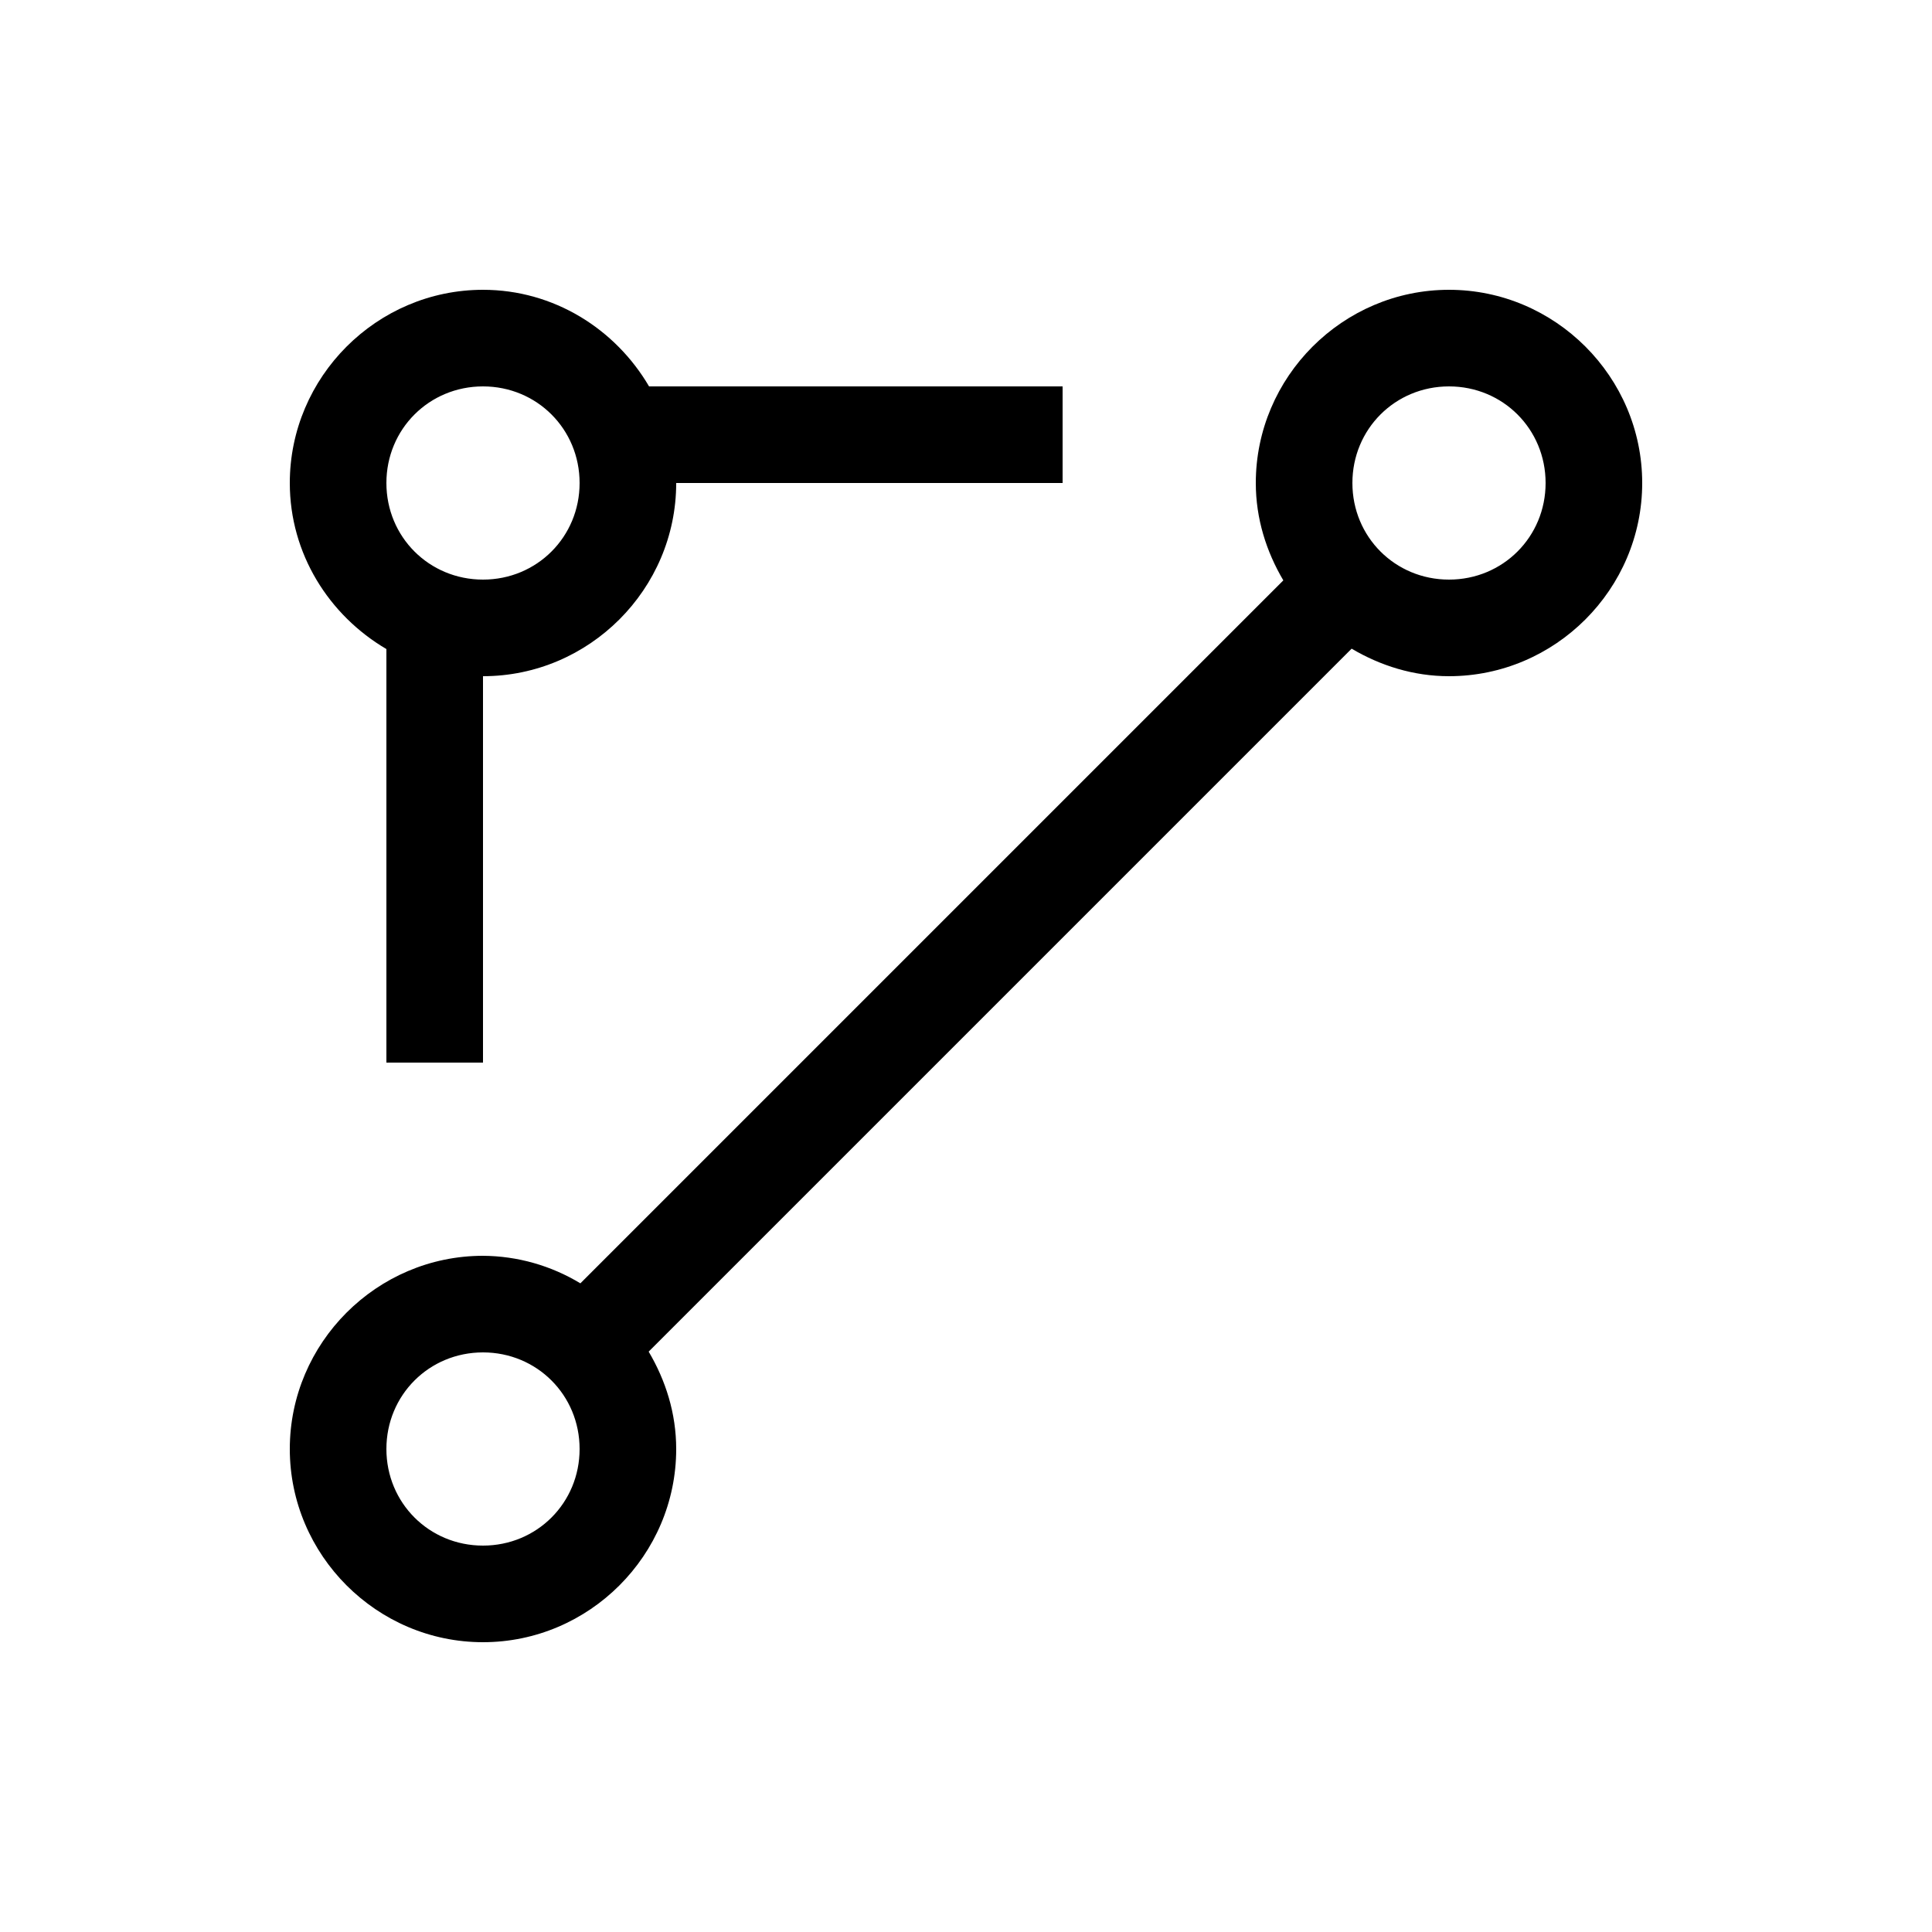 <svg width="20" height="20" viewBox="0 0 20 20" fill="none" xmlns="http://www.w3.org/2000/svg">
<path d="M5 3C3.901 3 3 3.901 3 5C3 5.733 3.406 6.37 4 6.719V11H5V7C6.099 7 7 6.099 7 5H11V4H6.719C6.371 3.406 5.733 3 5 3ZM5 4C5.558 4 6 4.442 6 5C6 5.558 5.558 6 5 6C4.442 6 4 5.558 4 5C4 4.442 4.442 4 5 4Z" fill="currentColor"/>
<path d="M15 3C13.901 3 13 3.901 13 5C13 5.369 13.109 5.71 13.285 6.008L6.008 13.285C5.704 13.101 5.356 13.002 5 13C3.901 13 3 13.901 3 15C3 16.099 3.901 17 5 17C6.099 17 7 16.099 7 15C7 14.631 6.891 14.29 6.715 13.992L13.992 6.715C14.29 6.891 14.632 7 15 7C16.099 7 17 6.099 17 5C17 3.901 16.099 3 15 3ZM15 4C15.558 4 16 4.442 16 5C16 5.558 15.558 6 15 6C14.442 6 14 5.558 14 5C14 4.442 14.442 4 15 4ZM5 14C5.558 14 6 14.442 6 15C6 15.558 5.558 16 5 16C4.442 16 4 15.558 4 15C4 14.442 4.442 14 5 14Z" fill="currentColor"/>
</svg>
